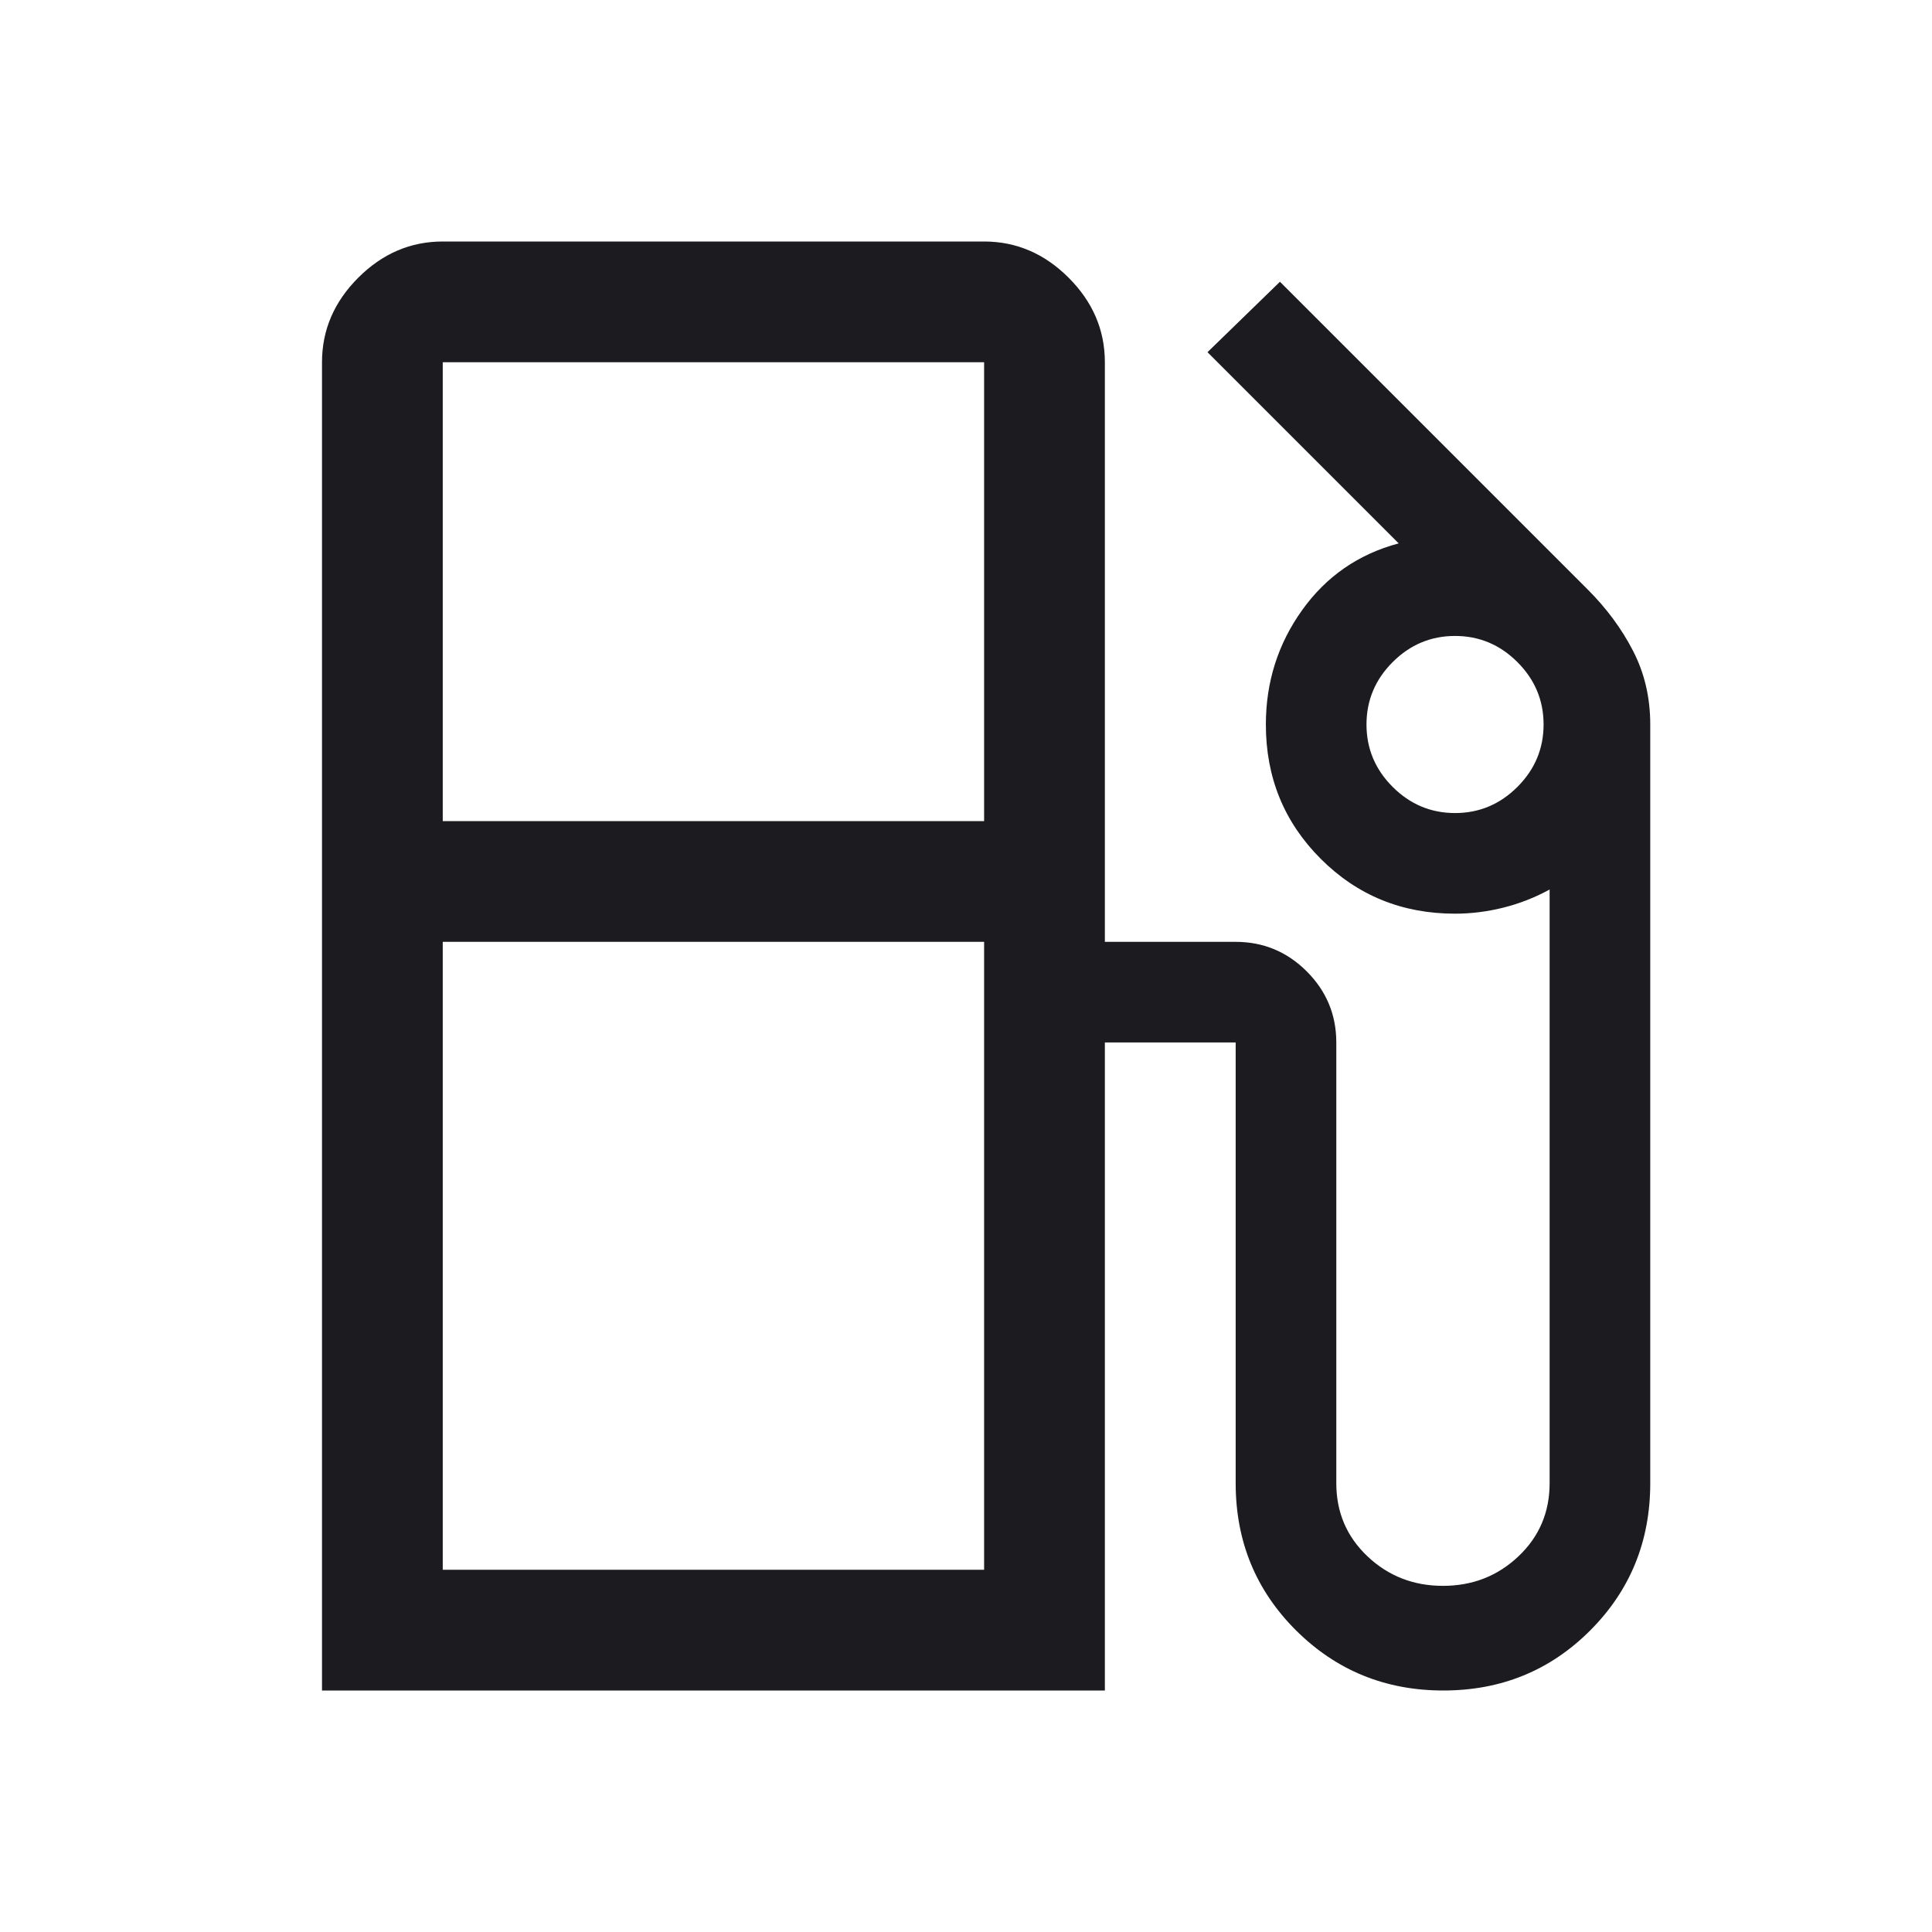 <svg width="48" height="48" viewBox="0 0 48 48" fill="none" xmlns="http://www.w3.org/2000/svg">
<mask id="mask0_209_232" style="mask-type:alpha" maskUnits="userSpaceOnUse" x="0" y="0" width="48" height="48">
<rect width="48" height="48" fill="#D9D9D9"/>
</mask>
<g mask="url(#mask0_209_232)">
<path d="M8 42V9C8 8.2 8.3 7.5 8.9 6.9C9.5 6.3 10.2 6 11 6H24.45C25.25 6 25.95 6.3 26.55 6.9C27.15 7.5 27.45 8.2 27.45 9V23.4H30.7C31.387 23.4 31.976 23.645 32.466 24.134C32.955 24.624 33.2 25.212 33.2 25.9V36.85C33.2 37.572 33.458 38.178 33.975 38.667C34.492 39.156 35.117 39.4 35.85 39.4C36.583 39.4 37.208 39.156 37.725 38.667C38.242 38.178 38.5 37.572 38.5 36.85V22.1C38.133 22.3 37.75 22.45 37.35 22.55C36.95 22.65 36.55 22.7 36.15 22.7C34.834 22.7 33.722 22.246 32.813 21.337C31.904 20.428 31.45 19.316 31.45 18C31.45 16.946 31.75 15.999 32.35 15.16C32.95 14.32 33.75 13.767 34.75 13.5L30 8.75L31.8 7L39.45 14.65C39.917 15.117 40.292 15.625 40.575 16.175C40.858 16.725 41 17.333 41 18V36.85C41 38.292 40.503 39.511 39.509 40.507C38.515 41.502 37.299 42 35.859 42C34.42 42 33.2 41.502 32.2 40.507C31.2 39.511 30.7 38.292 30.7 36.85V25.9H27.45V42H8ZM11 20.4H24.45V9H11V20.4ZM36.15 20.2C36.75 20.2 37.267 19.983 37.7 19.55C38.133 19.117 38.35 18.6 38.35 18C38.35 17.4 38.133 16.883 37.7 16.45C37.267 16.017 36.75 15.8 36.15 15.8C35.55 15.8 35.033 16.017 34.6 16.45C34.167 16.883 33.95 17.4 33.95 18C33.95 18.6 34.167 19.117 34.6 19.55C35.033 19.983 35.55 20.2 36.15 20.2ZM11 39H24.45V23.4H11V39Z" fill="#1C1B1F"/>
</g>
</svg>
